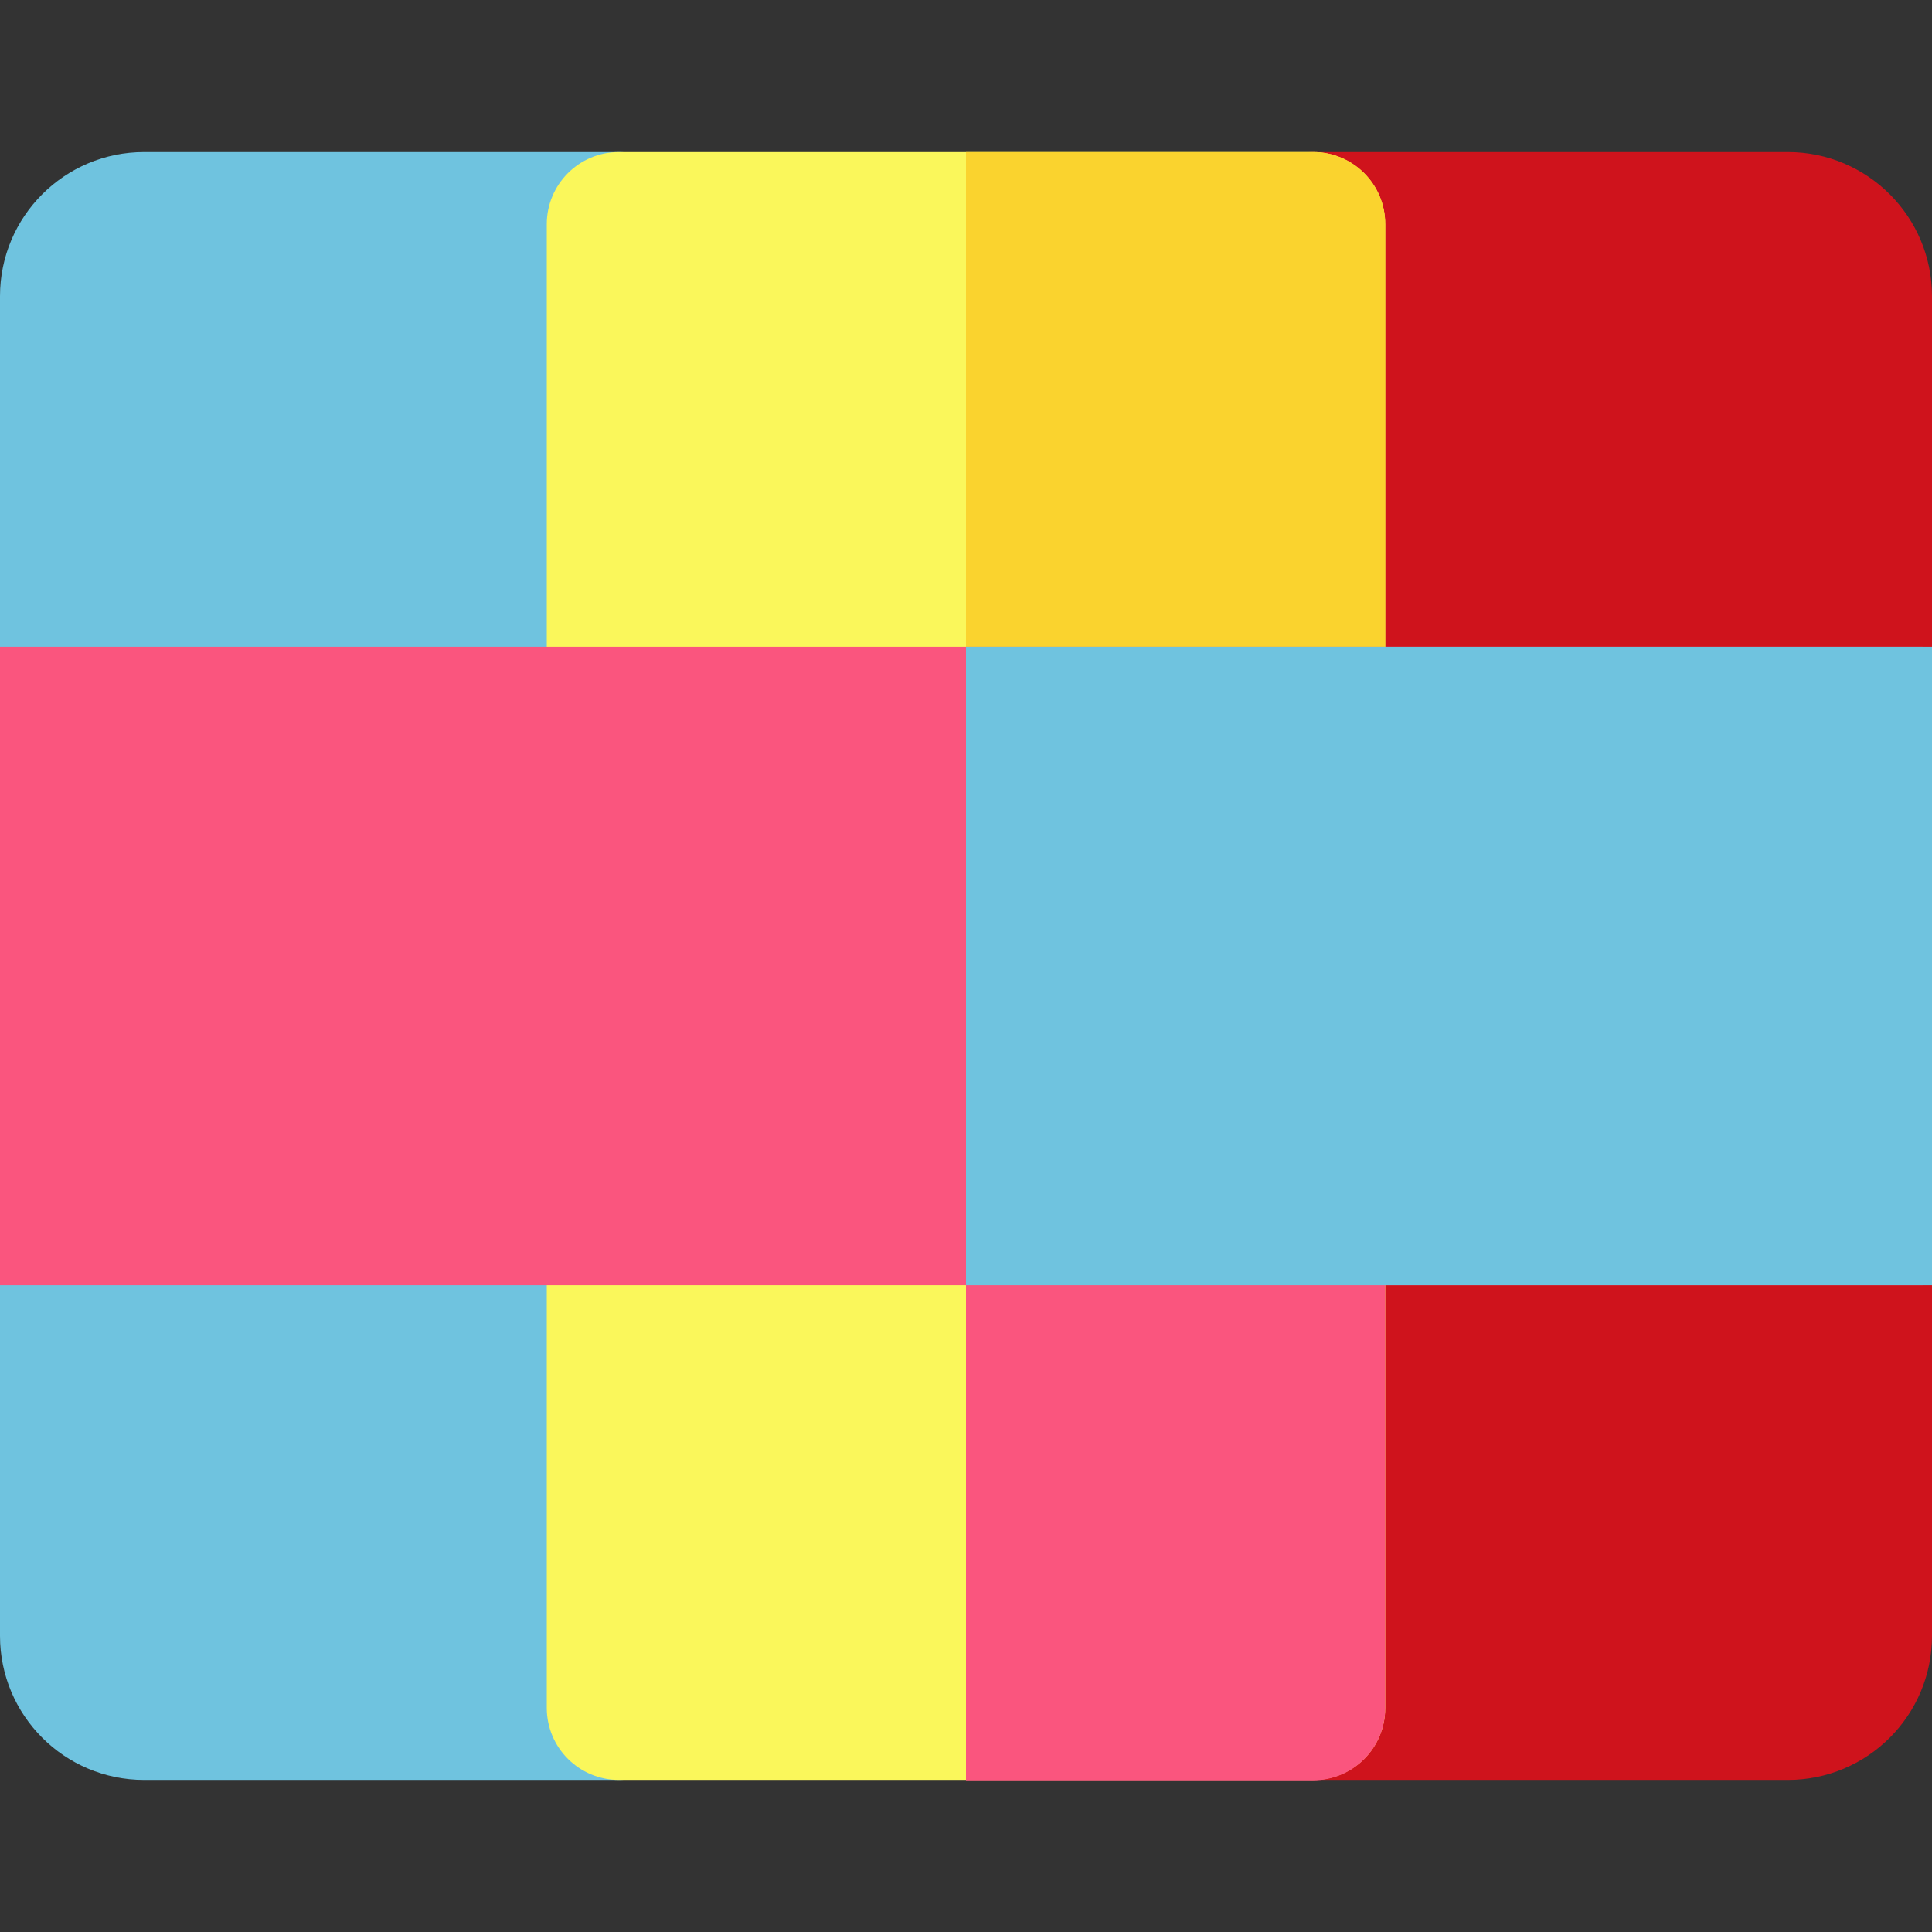 <svg version="1.1" id="Layer_1" xmlns="http://www.w3.org/2000/svg" xmlns:xlink="http://www.w3.org/1999/xlink" x="0" y="0" viewBox="0 0 512 512" xml:space="preserve" enable-background="new 0 0 512 512">
  <rect x="0" y="0" width="512" height="512" fill="#333333" stroke="none"/>
  <style type="text/css">
    
	.st0{fill:#6FC3DF;}
	.st1{fill:#CF131C;}
	.st2{fill:#FAF75B;}
	.st3{fill:#FAD32E;}
	.st4{fill:#FA557E;}

  </style>
  <path class="st0" d="M164 209.5H19.1C8.5 209.5 0 201 0 190.5v-112c0-21.1 17.1-38.2 38.2-38.2H164c10.5 0 19.1 8.5 19.1 19.1v131.1C183.1 201 174.5 209.5 164 209.5z"/>
  <path class="st0" d="M164 471.7H38.2C17.1 471.7 0 454.6 0 433.5v-112c0-10.5 8.5-19.1 19.1-19.1H164c10.5 0 19.1 8.5 19.1 19.1v131.1C183.1 463.2 174.5 471.7 164 471.7z"/>
  <path class="st1" d="M473.8 471.7H348c-10.5 0-19.1-8.5-19.1-19.1V321.5c0-10.5 8.5-19.1 19.1-19.1h144.9c10.5 0 19.1 8.5 19.1 19.1v112C512 454.6 494.9 471.7 473.8 471.7z"/>
  <path class="st1" d="M492.9 209.5H348c-10.5 0-19.1-8.5-19.1-19.1V59.4c0-10.5 8.5-19.1 19.1-19.1h125.8c21.1 0 38.2 17.1 38.2 38.2v112C512 201 503.5 209.5 492.9 209.5z"/>
  <path class="st2" d="M348 209.5H164c-10.5 0-19.1-8.5-19.1-19.1V59.4c0-10.5 8.5-19.1 19.1-19.1H348c10.5 0 19.1 8.5 19.1 19.1v131.1C367.1 201 358.6 209.5 348 209.5z"/>
  <path class="st3" d="M348 40.3h-92v169.3h92c10.5 0 19.1-8.5 19.1-19.1V59.4C367.1 48.8 358.6 40.3 348 40.3z"/>
  <path class="st2" d="M348 471.7H164c-10.5 0-19.1-8.5-19.1-19.1V321.5c0-10.5 8.5-19.1 19.1-19.1H348c10.5 0 19.1 8.5 19.1 19.1v131.1C367.1 463.2 358.6 471.7 348 471.7z"/>
  <path class="st4" d="M348 302.5h-92v169.3h92c10.5 0 19.1-8.5 19.1-19.1V321.5C367.1 311 358.6 302.5 348 302.5z"/>
  <path class="st4" d="M509.5 340.6H0V171.4h509.5V340.6z"/>
  <path class="st0" d="M512 340.6H256V171.4h256V340.6z"/>
</svg>
